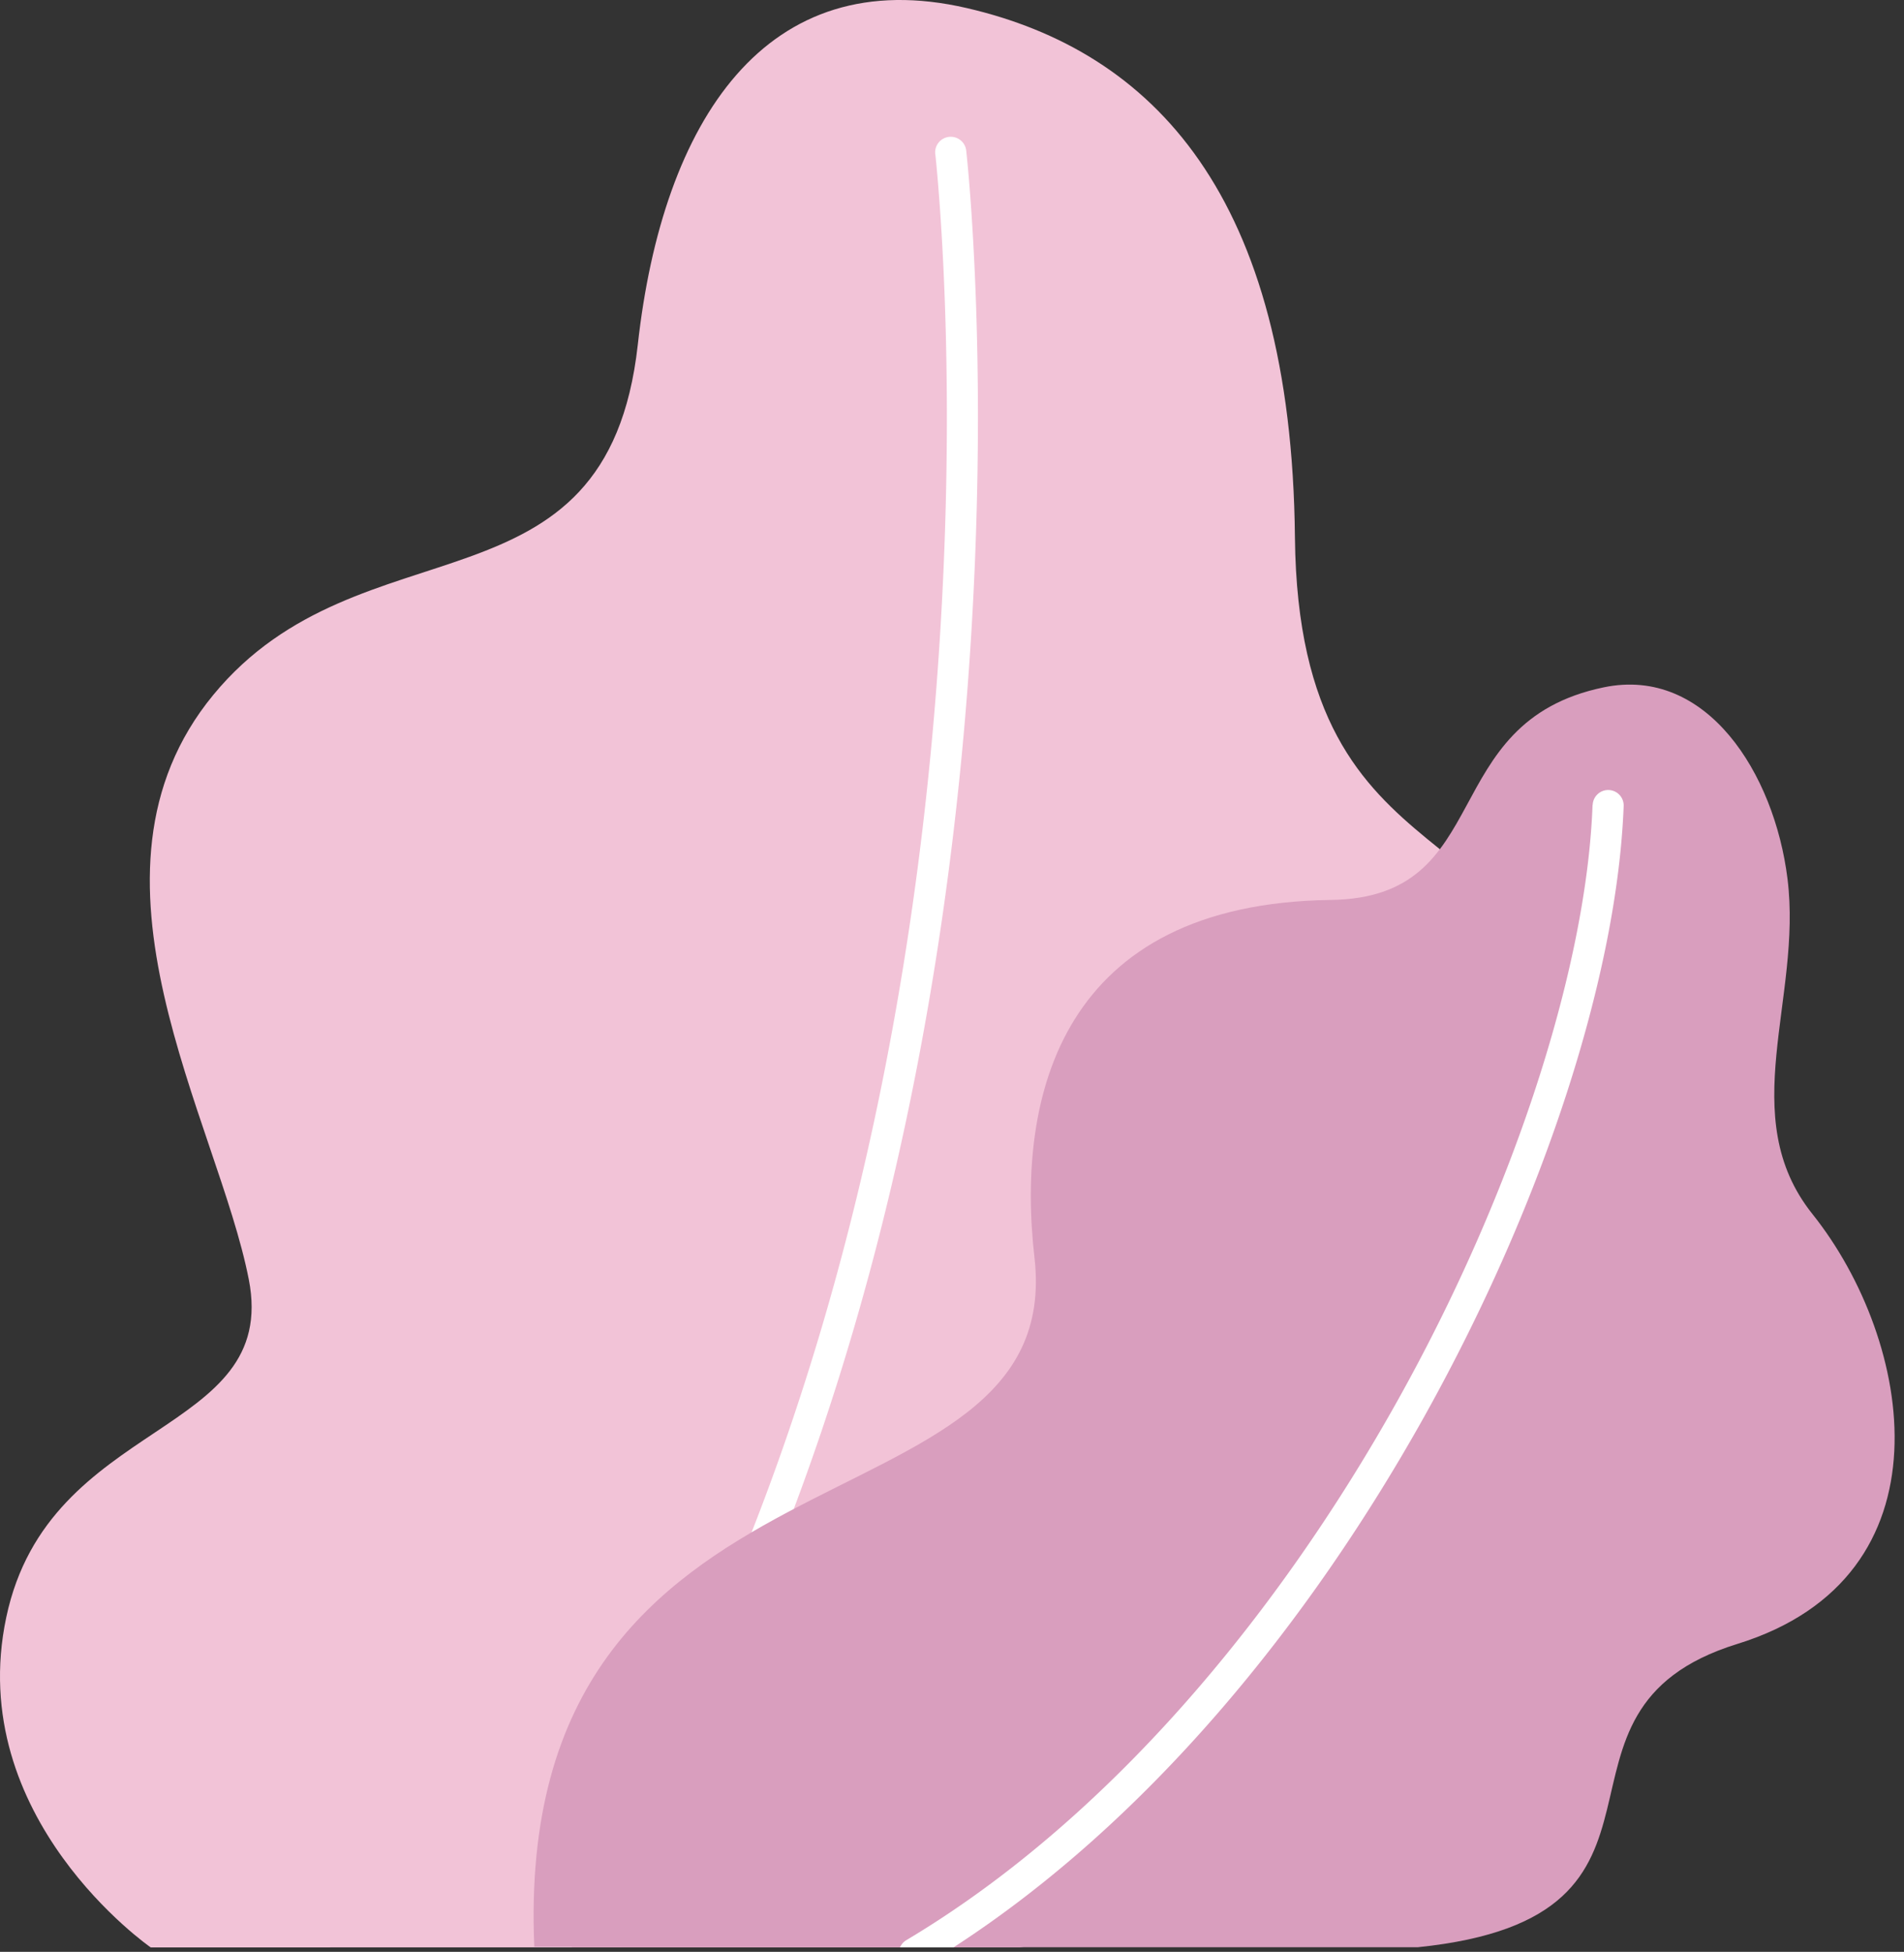 <svg width="199" height="204" fill="none" xmlns="http://www.w3.org/2000/svg"><rect width="100%" height="100%" fill="#333333" stroke="none"/><path d="M15.757 203.538s-19.543-13.536-15.1-34.514c4.444-20.978 28.582-18.761 25.346-35.306-3.235-16.546-19.155-42.329-3.71-61.09 15.445-18.762 41.142-7.512 44.367-36.601C69.254 12.584 80.088-4.015 101.07.849c19.415 4.509 33.916 19.55 34.272 55.325.393 38.095 27.217 27.39 27.552 55.455.334 28.258-22.181 28.258-30.971 47.224-4.153 8.952 6.676 40.447-25.346 44.669l-90.82.016z" fill="#F2C3D7"/><path d="M97.755 16.11s.075.637.183 1.888c.34 3.775 1.025 12.889 1.025 25.621 0 37.26-5.867 105.311-42.954 159.628a1.92 1.92 0 0 0-.162.291h3.883c36.747-55.007 42.47-122.681 42.48-159.919 0-17.138-1.218-27.826-1.224-27.88a1.619 1.619 0 0 0-.605-1.09 1.636 1.636 0 0 0-1.199-.342 1.627 1.627 0 0 0-1.431 1.804" fill="#fff"/><path fill-rule="evenodd" clip-rule="evenodd" d="M55.847 203.538c-2.443-55.352 55.73-41.978 52.273-72.102-1.947-16.971 2.842-37.006 30.976-37.378 17.392-.226 10.861-18.567 28.534-22.223 10.742-2.222 17.823 8.99 19.193 20.002 1.569 12.538-5.533 24.86 2.61 35.053 10.564 13.234 14.857 37.906-7.852 44.927-22.709 7.022-2.47 28.523-33.392 31.699H55.848v.022z" fill="#D99EBE"/><path d="M166.448 84.125c-.593 16.481-7.9 39.939-20.412 62.319-12.511 22.381-30.199 43.747-51.301 56.328-.3.177-.534.446-.67.766h5.582c20.353-13.169 37.157-33.894 49.226-55.508 12.706-22.774 20.175-46.508 20.827-63.78a1.616 1.616 0 0 0-1.556-1.68 1.619 1.619 0 0 0-1.68 1.555" fill="#fff"/></svg>